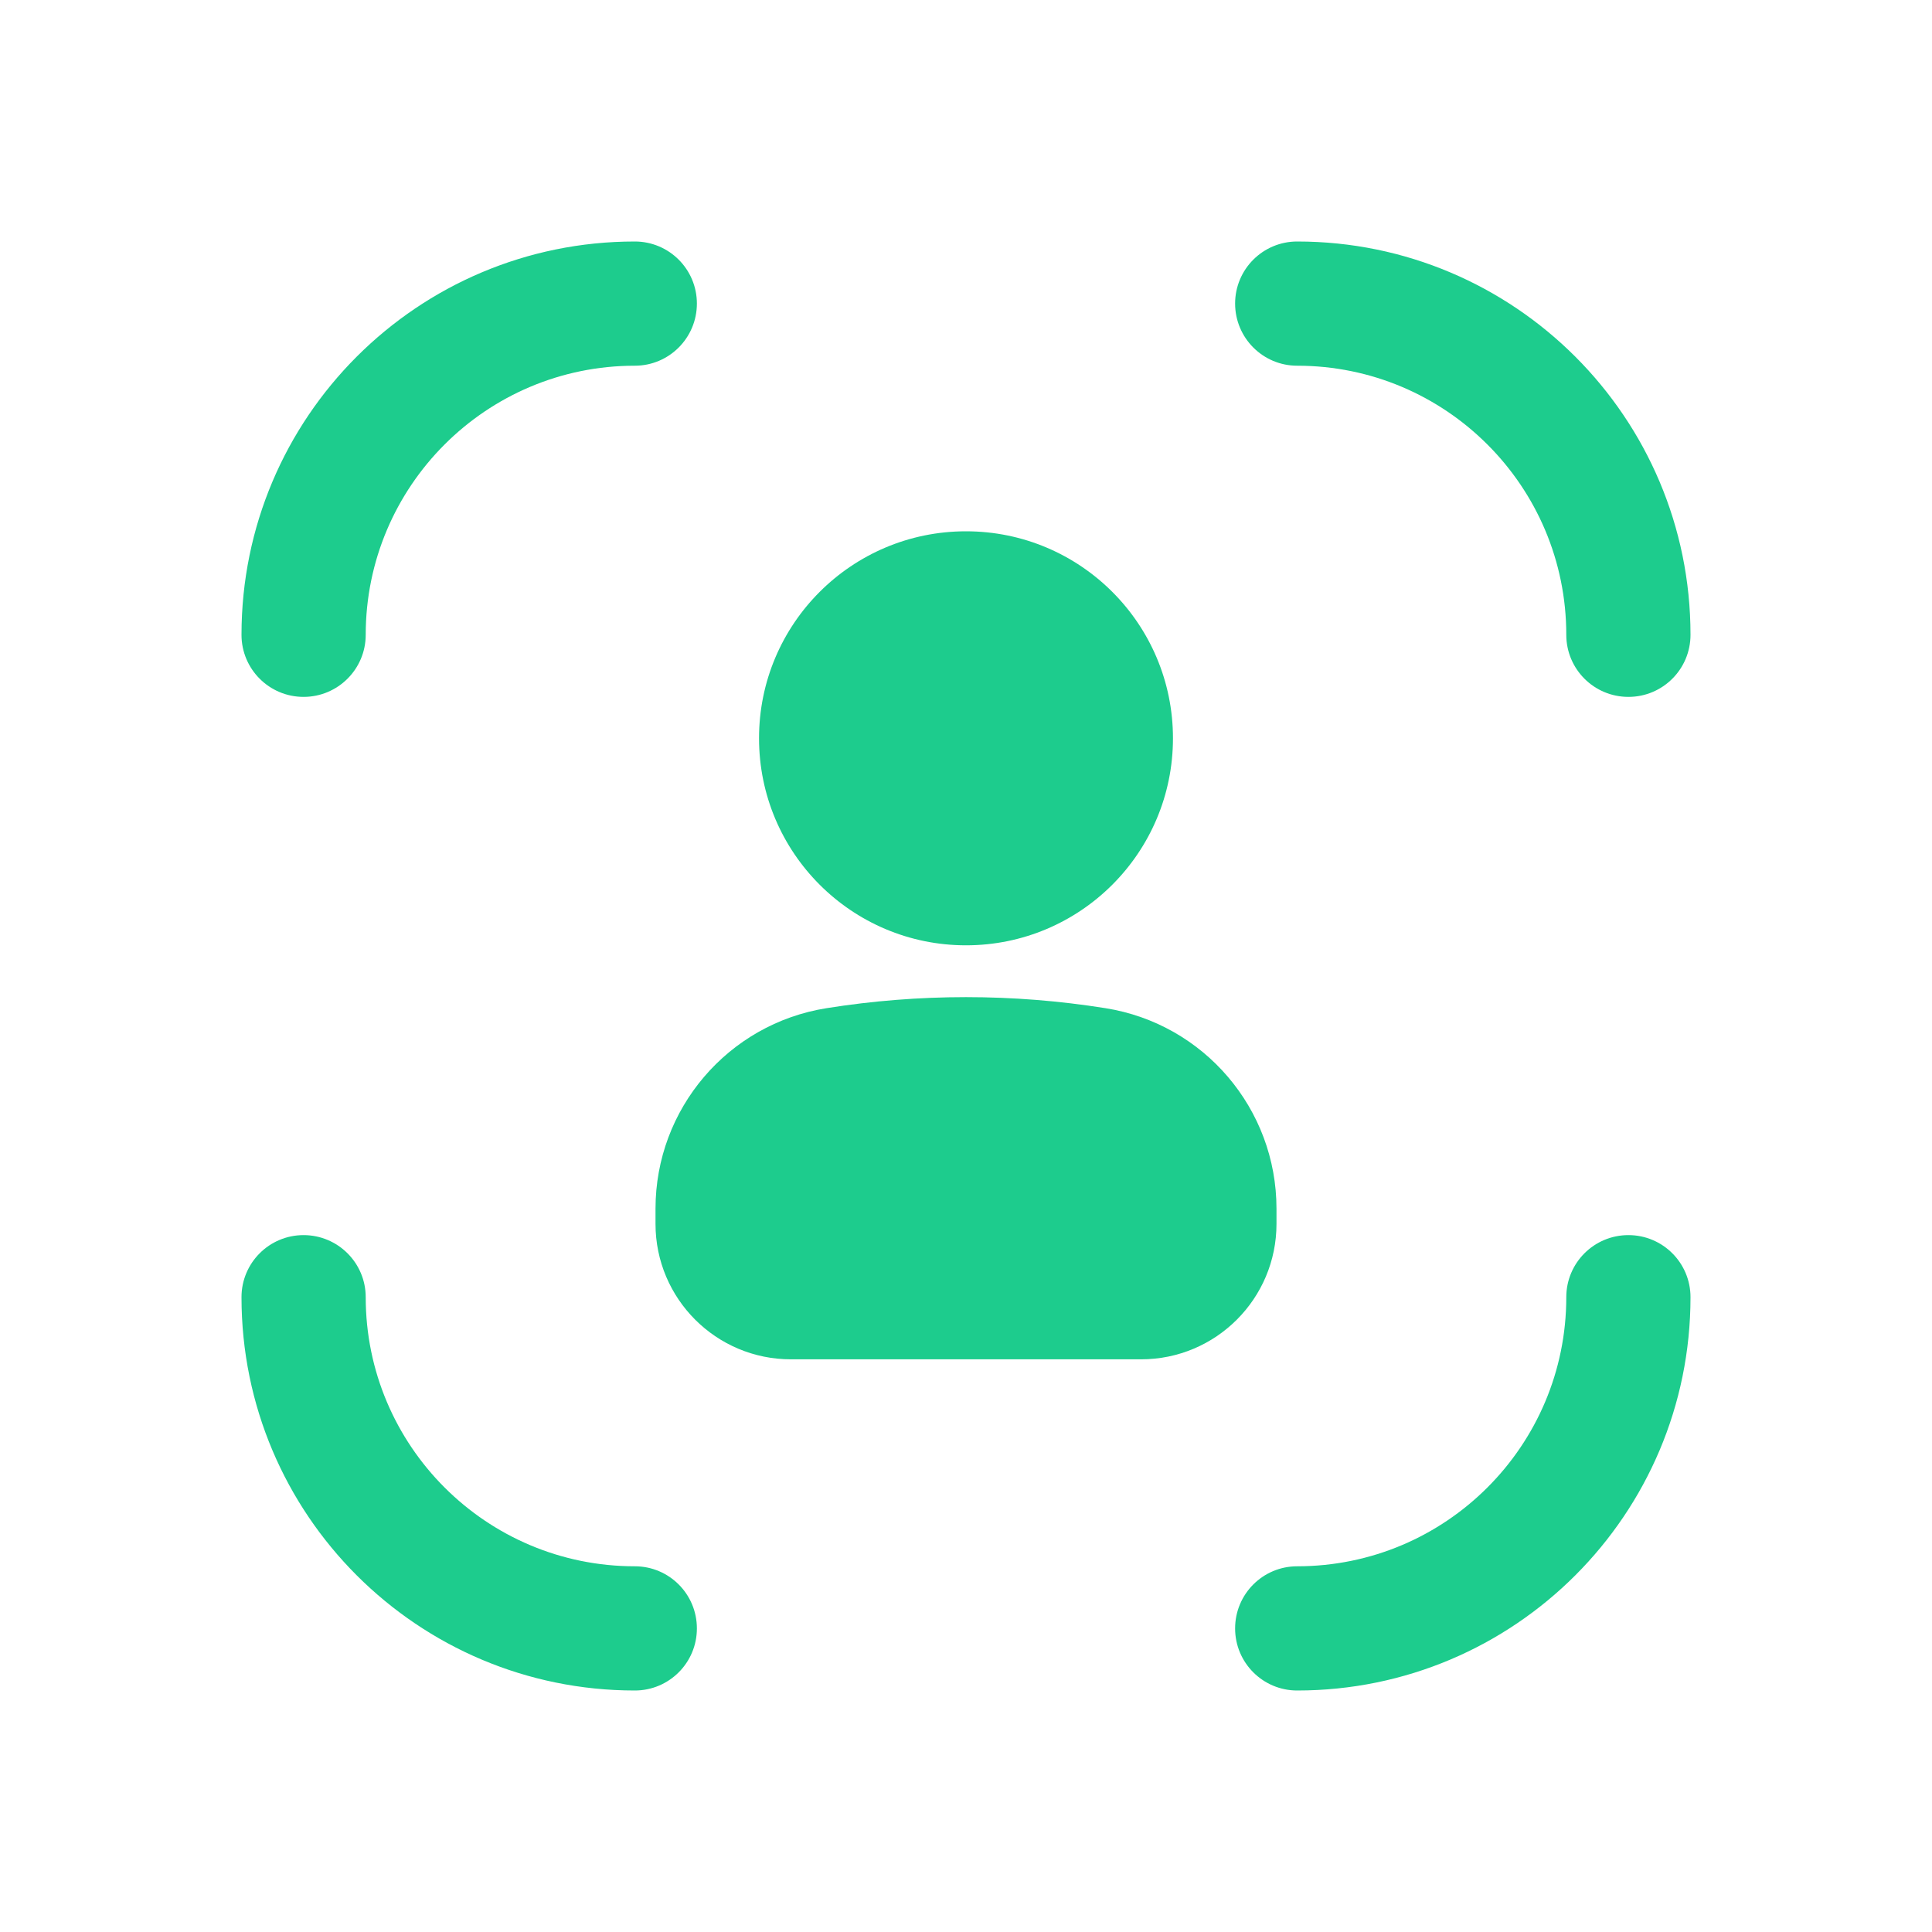 <svg width="24" height="24" viewBox="0 0 24 24" fill="none" xmlns="http://www.w3.org/2000/svg">
<path d="M15.343 3.771C15.343 3.345 15.688 3 16.114 3C18.813 3 21 5.187 21 7.886C21 8.312 20.655 8.657 20.229 8.657C19.802 8.657 19.457 8.312 19.457 7.886C19.457 6.04 17.96 4.543 16.114 4.543C15.688 4.543 15.343 4.197 15.343 3.771Z" fill="#1DCC8D"/>
<path d="M12 6.6C10.58 6.6 9.429 7.751 9.429 9.171C9.429 10.592 10.58 11.743 12 11.743C13.42 11.743 14.571 10.592 14.571 9.171C14.571 7.751 13.42 6.6 12 6.6Z" fill="#1DCC8D"/>
<path d="M10.267 12.524C9.043 12.719 8.143 13.775 8.143 15.014V15.204C8.143 16.133 8.896 16.886 9.825 16.886H14.175C15.104 16.886 15.857 16.133 15.857 15.204V15.014C15.857 13.775 14.957 12.719 13.733 12.524C12.585 12.341 11.415 12.341 10.267 12.524Z" fill="#1DCC8D"/>
<path d="M4.543 16.114C4.543 15.688 4.197 15.343 3.771 15.343C3.345 15.343 3 15.688 3 16.114C3 18.813 5.187 21 7.886 21C8.312 21 8.657 20.655 8.657 20.229C8.657 19.802 8.312 19.457 7.886 19.457C6.04 19.457 4.543 17.96 4.543 16.114Z" fill="#1DCC8D"/>
<path d="M3 7.886C3 5.187 5.187 3 7.886 3C8.312 3 8.657 3.345 8.657 3.771C8.657 4.197 8.312 4.543 7.886 4.543C6.04 4.543 4.543 6.04 4.543 7.886C4.543 8.312 4.197 8.657 3.771 8.657C3.345 8.657 3 8.312 3 7.886Z" fill="#1DCC8D"/>
<path d="M21 16.114C21 15.688 20.655 15.343 20.229 15.343C19.802 15.343 19.457 15.688 19.457 16.114C19.457 17.96 17.96 19.457 16.114 19.457C15.688 19.457 15.343 19.802 15.343 20.229C15.343 20.655 15.688 21 16.114 21C18.813 21 21 18.813 21 16.114Z" fill="#1DCC8D"/>
</svg>

